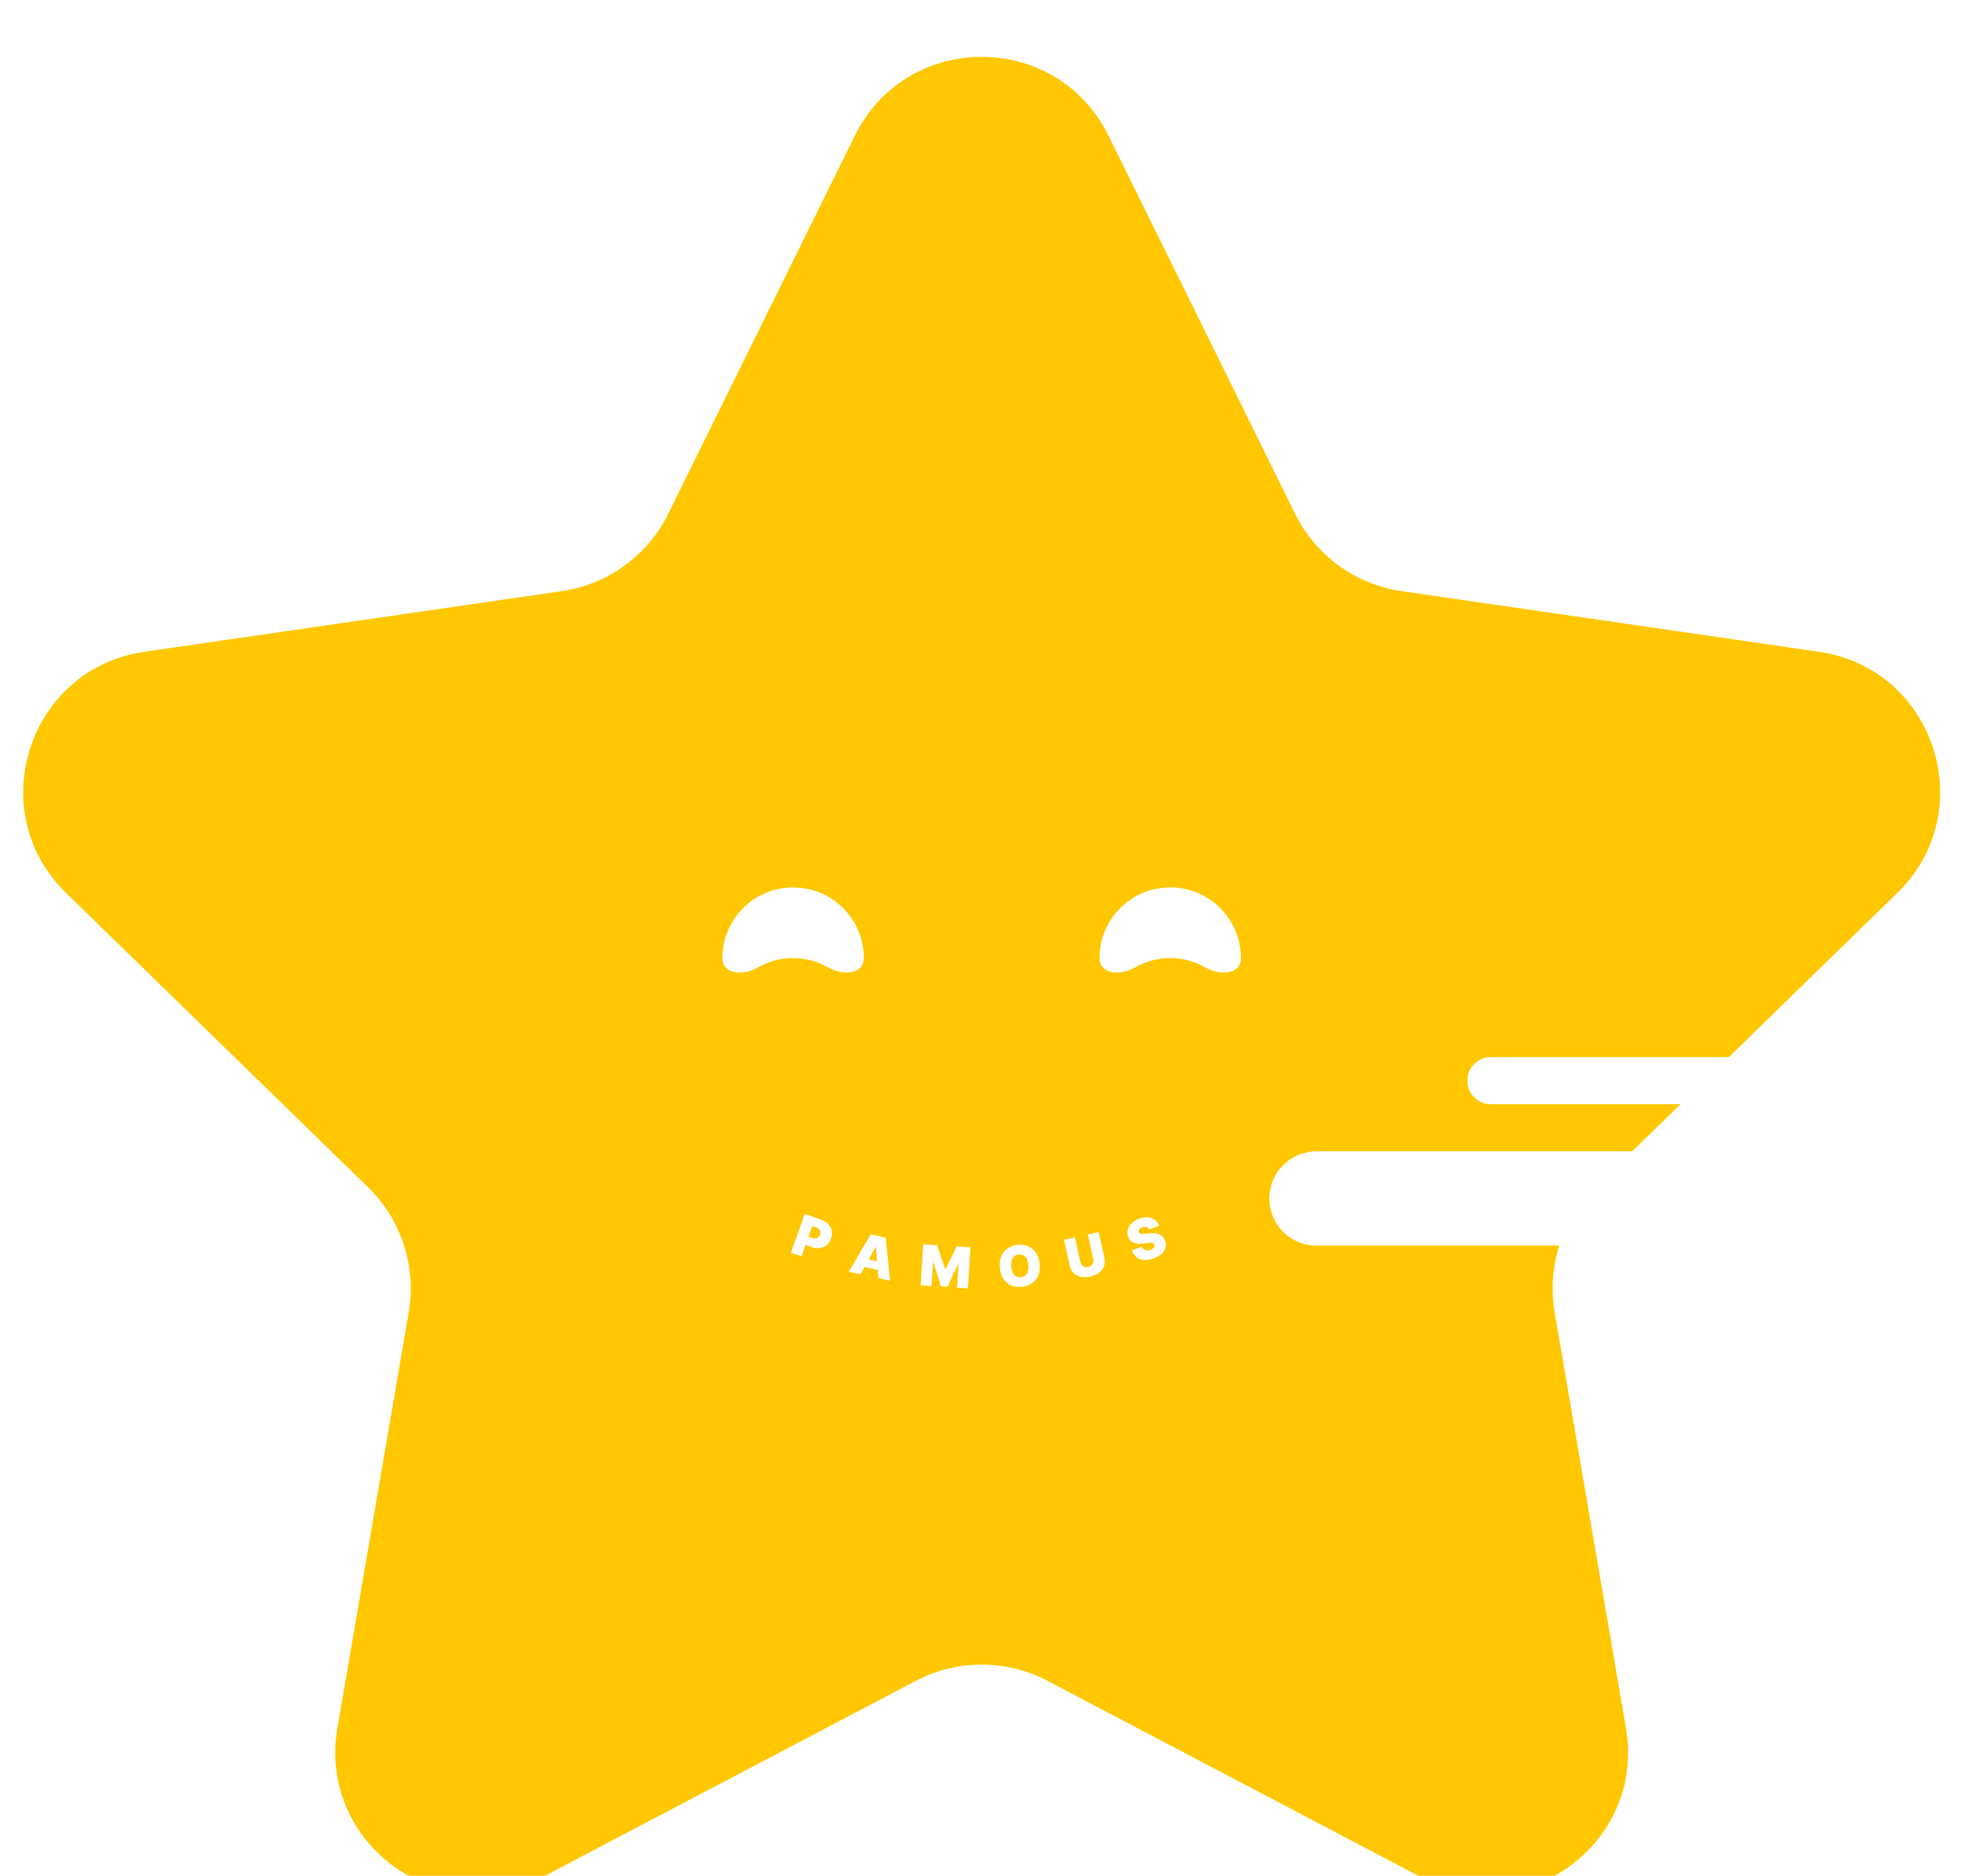 <svg width="416" height="398" viewBox="0 0 416 398" fill="none" xmlns="http://www.w3.org/2000/svg">
<g filter="url(#filter0_dii_12_352)">
<path fill-rule="evenodd" clip-rule="evenodd" d="M235.151 16.788C224.147 -5.509 192.351 -5.509 181.347 16.788L141.756 97.008C137.386 105.863 128.939 112 119.168 113.42L30.64 126.283C6.033 129.859 -3.792 160.098 14.013 177.454L78.073 239.897C85.144 246.789 88.37 256.719 86.701 266.451L71.578 354.621C67.375 379.128 93.098 397.817 115.107 386.246L194.289 344.618C203.028 340.023 213.469 340.023 222.209 344.618L301.391 386.246C323.4 397.817 349.123 379.128 344.92 354.621L329.797 266.451C328.973 261.645 329.343 256.791 330.779 252.279H279.267C273.744 252.279 269.267 247.802 269.267 242.279C269.267 236.756 273.744 232.279 279.267 232.279H346.24L356.499 222.279H316.267C313.505 222.279 311.267 220.04 311.267 217.279C311.267 214.517 313.505 212.279 316.267 212.279H366.758L402.485 177.454C420.29 160.098 410.465 129.859 385.858 126.283L297.33 113.42C287.559 112 279.112 105.863 274.742 97.008L235.151 16.788ZM175.752 193.287C178.776 195.037 183.249 194.773 183.249 191.279C183.249 182.995 176.533 176.279 168.249 176.279C159.965 176.279 153.249 182.995 153.249 191.279C153.249 194.773 157.722 195.037 160.746 193.287C162.953 192.01 165.516 191.279 168.249 191.279C170.982 191.279 173.545 192.01 175.752 193.287ZM255.752 193.287C258.776 195.037 263.249 194.773 263.249 191.279C263.249 182.995 256.533 176.279 248.249 176.279C239.965 176.279 233.249 182.995 233.249 191.279C233.249 194.773 237.722 195.037 240.746 193.287C242.953 192.01 245.516 191.279 248.249 191.279C250.982 191.279 253.545 192.01 255.752 193.287ZM167.786 253.77L170.718 245.55L174.266 246.816C174.876 247.033 175.367 247.344 175.739 247.748C176.111 248.152 176.346 248.618 176.444 249.144C176.543 249.671 176.488 250.226 176.28 250.81C176.07 251.398 175.758 251.861 175.342 252.199C174.928 252.537 174.445 252.738 173.891 252.803C173.34 252.869 172.751 252.79 172.125 252.567L170.888 252.126L170.018 254.566L167.786 253.77ZM172.294 250.673L171.507 250.392L172.314 248.128L173.101 248.409C173.363 248.502 173.57 248.628 173.723 248.784C173.878 248.94 173.976 249.119 174.015 249.323C174.057 249.525 174.036 249.744 173.952 249.979C173.869 250.212 173.747 250.396 173.584 250.531C173.424 250.667 173.233 250.748 173.013 250.775C172.795 250.8 172.556 250.766 172.294 250.673ZM180.044 257.816L182.544 258.356L183.39 256.83L186.202 257.438L186.342 259.177L188.841 259.718L187.87 250.579L184.705 249.894L180.044 257.816ZM186.054 255.592L185.813 252.593L185.746 252.579L184.287 255.21L186.054 255.592ZM195.855 251.998L198.798 252.189L200.502 257.253L200.604 257.259L202.948 252.458L205.891 252.649L205.326 261.358L203.013 261.208L203.339 256.173L203.271 256.169L201.01 261.009L199.615 260.919L198.001 255.792L197.932 255.788L197.604 260.857L195.29 260.707L195.855 251.998ZM220.202 258.723C220.523 258.026 220.643 257.194 220.563 256.226C220.482 255.258 220.225 254.458 219.793 253.827C219.361 253.193 218.811 252.733 218.143 252.447C217.475 252.158 216.747 252.046 215.96 252.112C215.167 252.178 214.465 252.409 213.854 252.805C213.245 253.198 212.781 253.743 212.46 254.44C212.141 255.133 212.022 255.964 212.103 256.932C212.184 257.895 212.439 258.693 212.868 259.327C213.3 259.958 213.849 260.42 214.514 260.712C215.183 261.001 215.913 261.113 216.706 261.046C217.493 260.981 218.192 260.751 218.804 260.358C219.415 259.962 219.881 259.417 220.202 258.723ZM217.815 255.13C217.984 255.475 218.09 255.908 218.133 256.429C218.177 256.95 218.144 257.396 218.036 257.767C217.93 258.135 217.75 258.423 217.497 258.633C217.246 258.839 216.925 258.958 216.534 258.991C216.144 259.024 215.806 258.959 215.522 258.798C215.24 258.633 215.015 258.378 214.847 258.033C214.681 257.685 214.576 257.25 214.532 256.729C214.489 256.209 214.52 255.764 214.626 255.396C214.735 255.025 214.915 254.736 215.165 254.53C215.419 254.321 215.741 254.2 216.131 254.167C216.522 254.134 216.858 254.2 217.14 254.365C217.424 254.527 217.65 254.781 217.815 255.13ZM230.761 249.92L233.075 249.409L234.282 254.868C234.425 255.517 234.394 256.113 234.188 256.656C233.985 257.196 233.635 257.655 233.14 258.035C232.645 258.413 232.032 258.682 231.303 258.843C230.568 259.006 229.896 259.02 229.287 258.887C228.678 258.751 228.168 258.482 227.756 258.078C227.346 257.671 227.069 257.143 226.925 256.494L225.718 251.035L228.032 250.524L229.195 255.783C229.253 256.046 229.363 256.269 229.526 256.452C229.688 256.631 229.884 256.757 230.115 256.828C230.349 256.898 230.598 256.904 230.861 256.846C231.127 256.787 231.35 256.677 231.53 256.515C231.709 256.353 231.835 256.156 231.906 255.925C231.976 255.692 231.982 255.443 231.924 255.179L230.761 249.92ZM243.246 248.33C243.479 248.415 243.654 248.588 243.771 248.848L245.906 248.087C245.712 247.55 245.41 247.128 245.002 246.821C244.596 246.511 244.111 246.331 243.547 246.281C242.984 246.232 242.37 246.326 241.707 246.562C241.056 246.794 240.519 247.11 240.094 247.508C239.672 247.906 239.389 248.352 239.246 248.847C239.104 249.338 239.128 249.844 239.317 250.364C239.543 251.008 239.931 251.441 240.481 251.664C241.033 251.883 241.701 251.942 242.485 251.84L243.367 251.725C243.696 251.683 243.964 251.669 244.171 251.683C244.377 251.694 244.536 251.733 244.648 251.802C244.761 251.867 244.842 251.962 244.89 252.087C244.935 252.222 244.934 252.356 244.889 252.49C244.843 252.624 244.75 252.749 244.611 252.865C244.471 252.981 244.282 253.082 244.044 253.167C243.76 253.268 243.5 253.311 243.262 253.296C243.027 253.28 242.823 253.207 242.65 253.076C242.476 252.944 242.338 252.755 242.235 252.509L240.116 253.265C240.364 253.951 240.712 254.463 241.161 254.801C241.612 255.135 242.14 255.313 242.745 255.335C243.353 255.357 244.014 255.24 244.729 254.985C245.425 254.737 245.985 254.427 246.411 254.055C246.839 253.682 247.12 253.261 247.254 252.791C247.388 252.321 247.359 251.815 247.169 251.274C247.055 250.962 246.901 250.691 246.708 250.461C246.517 250.231 246.281 250.046 245.999 249.908C245.717 249.768 245.386 249.676 245.006 249.634C244.625 249.592 244.191 249.603 243.702 249.669L242.976 249.765C242.766 249.795 242.581 249.809 242.421 249.809C242.261 249.809 242.125 249.794 242.012 249.765C241.898 249.733 241.806 249.686 241.735 249.624C241.667 249.558 241.617 249.475 241.587 249.374C241.547 249.252 241.545 249.132 241.581 249.014C241.617 248.895 241.698 248.784 241.824 248.679C241.951 248.57 242.129 248.475 242.359 248.392C242.721 248.264 243.016 248.243 243.246 248.33Z" fill="#FFC700"/>
</g>
<defs>
<filter id="filter0_dii_12_352" x="0.921" y="0.065" width="414.656" height="397.694" filterUnits="userSpaceOnUse" color-interpolation-filters="sRGB">
<feFlood flood-opacity="0" result="BackgroundImageFix"/>
<feColorMatrix in="SourceAlpha" type="matrix" values="0 0 0 0 0 0 0 0 0 0 0 0 0 0 0 0 0 0 127 0" result="hardAlpha"/>
<feOffset dy="4"/>
<feGaussianBlur stdDeviation="2"/>
<feComposite in2="hardAlpha" operator="out"/>
<feColorMatrix type="matrix" values="0 0 0 0 0 0 0 0 0 0 0 0 0 0 0 0 0 0 0.25 0"/>
<feBlend mode="normal" in2="BackgroundImageFix" result="effect1_dropShadow_12_352"/>
<feBlend mode="normal" in="SourceGraphic" in2="effect1_dropShadow_12_352" result="shape"/>
<feColorMatrix in="SourceAlpha" type="matrix" values="0 0 0 0 0 0 0 0 0 0 0 0 0 0 0 0 0 0 127 0" result="hardAlpha"/>
<feOffset dy="4"/>
<feGaussianBlur stdDeviation="2"/>
<feComposite in2="hardAlpha" operator="arithmetic" k2="-1" k3="1"/>
<feColorMatrix type="matrix" values="0 0 0 0 0 0 0 0 0 0 0 0 0 0 0 0 0 0 0.25 0"/>
<feBlend mode="normal" in2="shape" result="effect2_innerShadow_12_352"/>
<feColorMatrix in="SourceAlpha" type="matrix" values="0 0 0 0 0 0 0 0 0 0 0 0 0 0 0 0 0 0 127 0" result="hardAlpha"/>
<feOffset dy="4"/>
<feGaussianBlur stdDeviation="2"/>
<feComposite in2="hardAlpha" operator="arithmetic" k2="-1" k3="1"/>
<feColorMatrix type="matrix" values="0 0 0 0 0 0 0 0 0 0 0 0 0 0 0 0 0 0 0.25 0"/>
<feBlend mode="normal" in2="effect2_innerShadow_12_352" result="effect3_innerShadow_12_352"/>
</filter>
</defs>
</svg>
